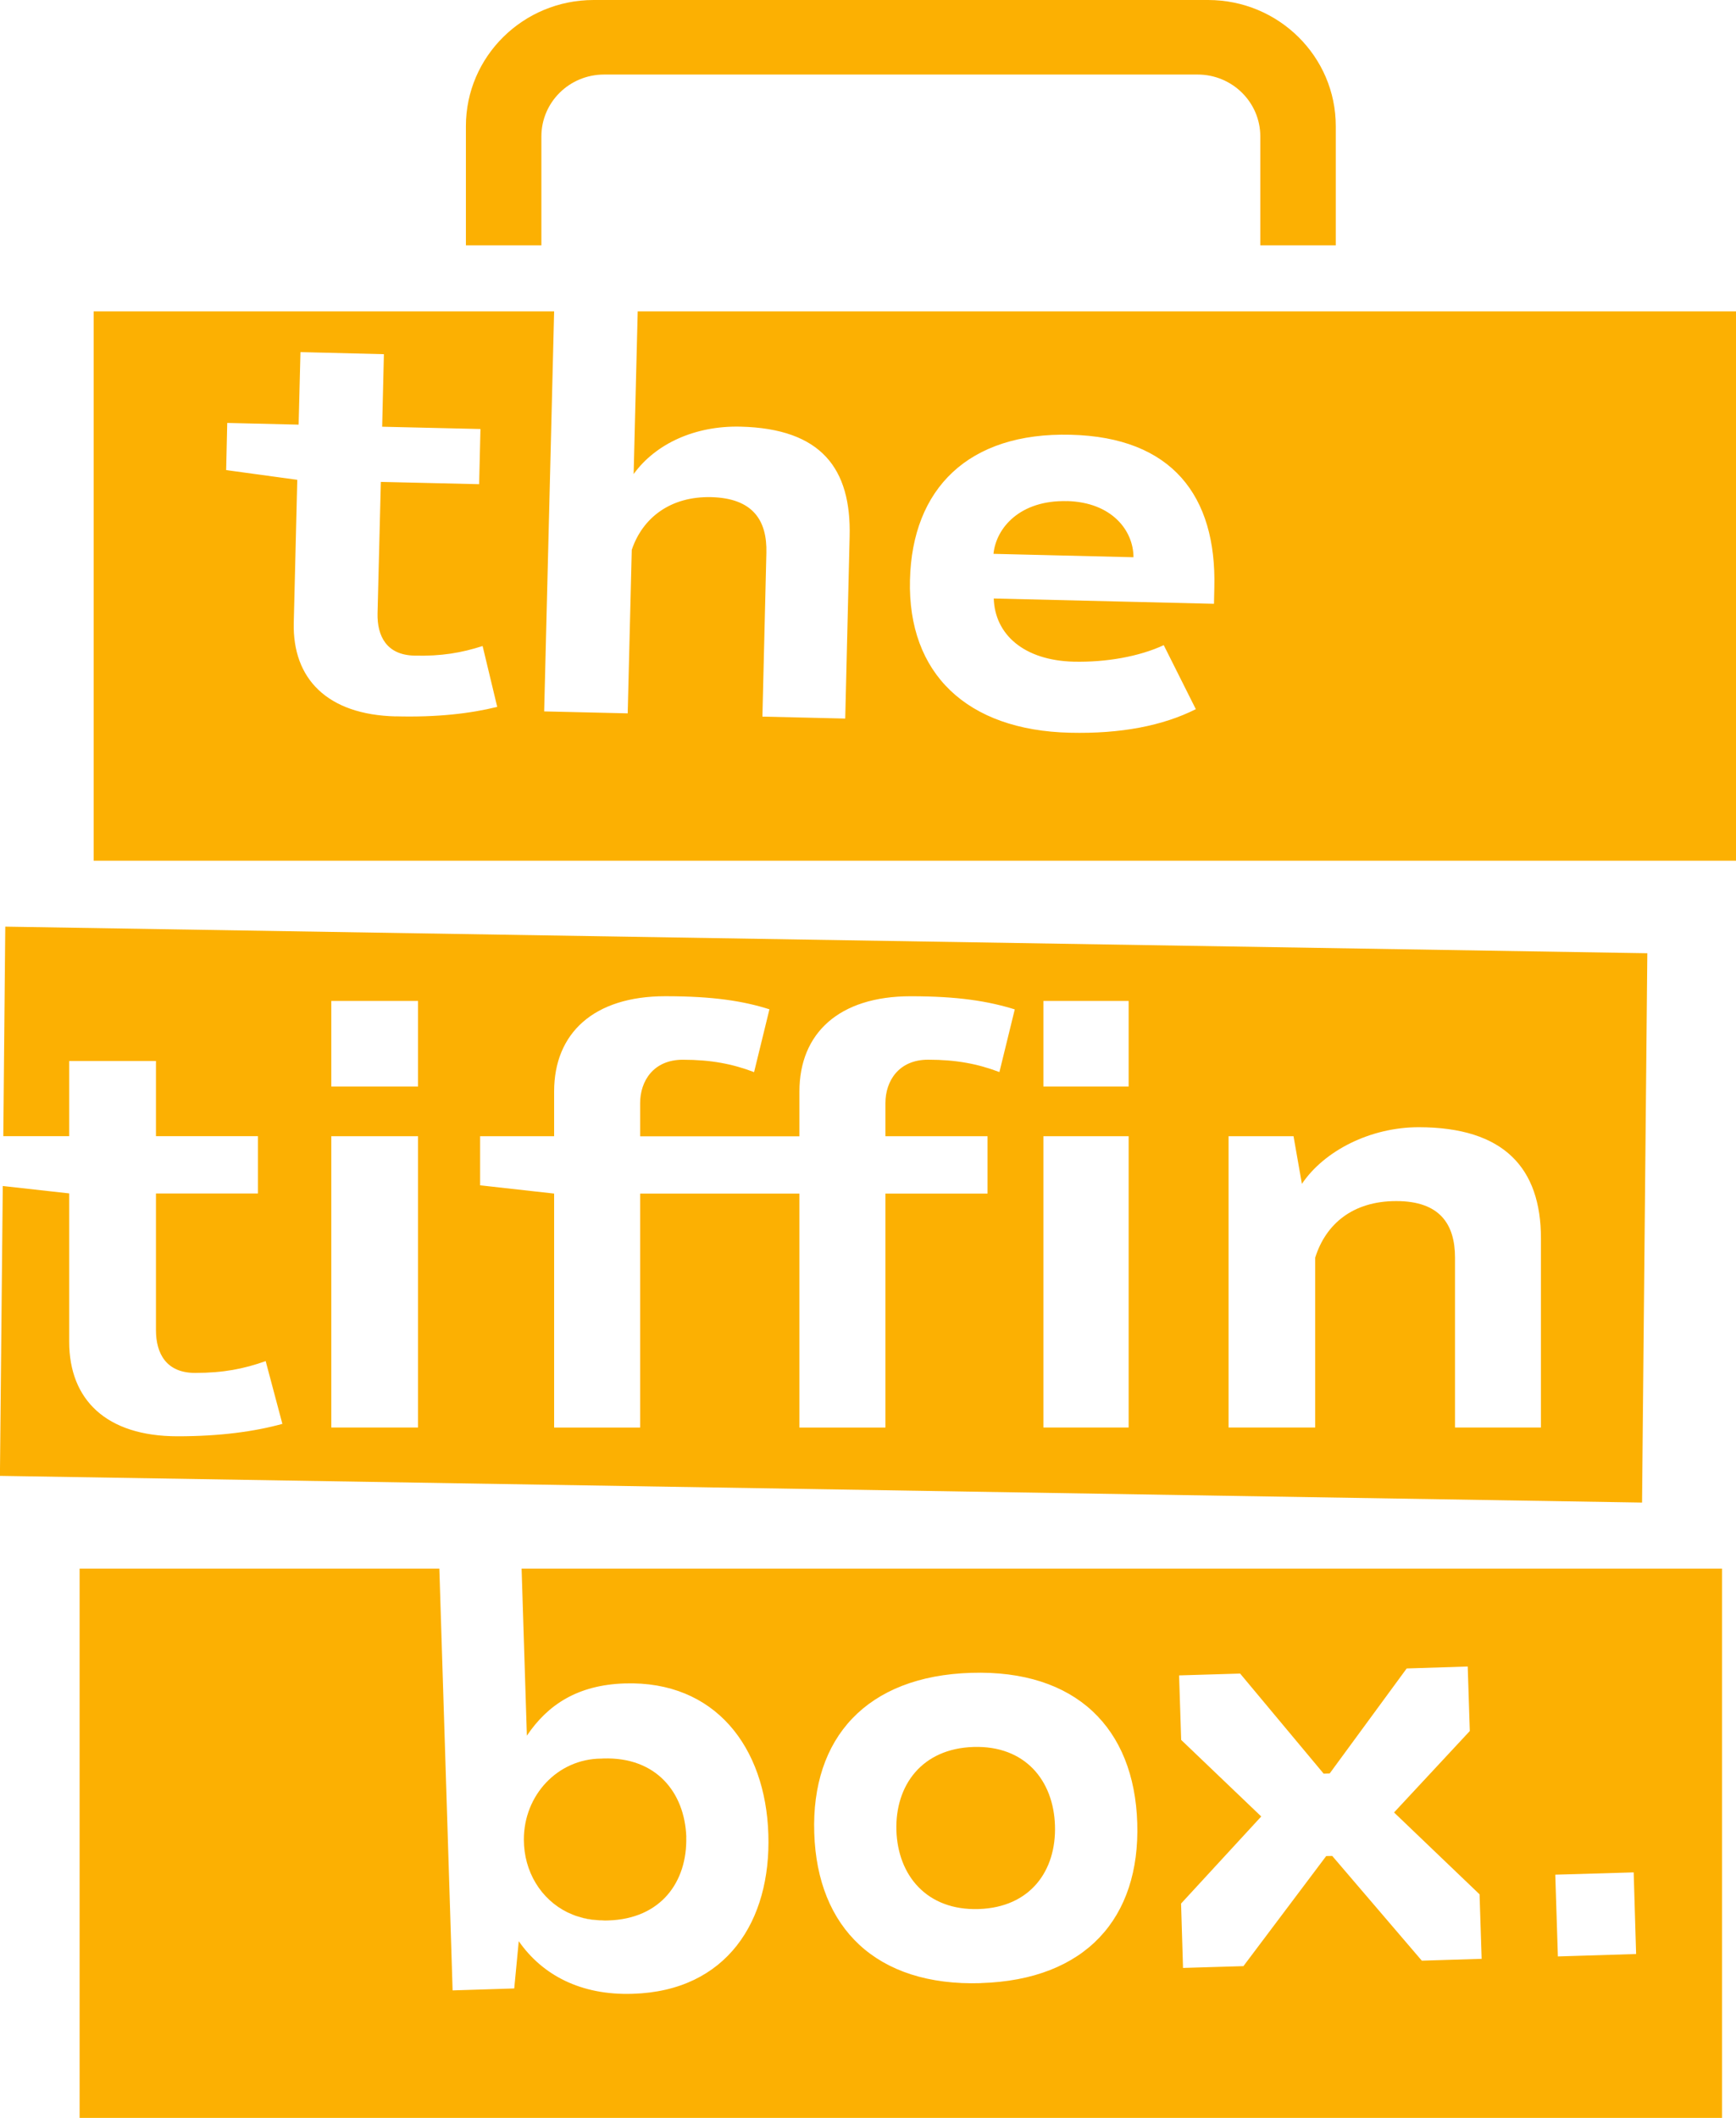 <svg width="50" height="61" viewBox="0 0 50 61" fill="none" xmlns="http://www.w3.org/2000/svg">
<g clip-path="url(#clip0_0_189)">
<path d="M30.729 14.433C29.391 14.399 28.692 15.189 28.614 15.951L32.646 16.049C32.646 15.283 32.026 14.464 30.729 14.431V14.433ZM30.729 14.433C29.391 14.399 28.692 15.189 28.614 15.951L32.646 16.049C32.646 15.283 32.026 14.464 30.729 14.431V14.433ZM30.729 14.433C29.391 14.399 28.692 15.189 28.614 15.951L32.646 16.049C32.646 15.283 32.026 14.464 30.729 14.431V14.433ZM30.729 14.433C29.391 14.399 28.692 15.189 28.614 15.951L32.646 16.049C32.646 15.283 32.026 14.464 30.729 14.431V14.433ZM30.729 14.433C29.391 14.399 28.692 15.189 28.614 15.951L32.646 16.049C32.646 15.283 32.026 14.464 30.729 14.431V14.433ZM30.729 14.433C29.391 14.399 28.692 15.189 28.614 15.951L32.646 16.049C32.646 15.283 32.026 14.464 30.729 14.431V14.433ZM30.729 14.433C29.391 14.399 28.692 15.189 28.614 15.951L32.646 16.049C32.646 15.283 32.026 14.464 30.729 14.431V14.433ZM30.729 14.433C29.391 14.399 28.692 15.189 28.614 15.951L32.646 16.049C32.646 15.283 32.026 14.464 30.729 14.431V14.433ZM30.729 14.433C29.391 14.399 28.692 15.189 28.614 15.951L32.646 16.049C32.646 15.283 32.026 14.464 30.729 14.431V14.433ZM30.729 14.433C29.391 14.399 28.692 15.189 28.614 15.951L32.646 16.049C32.646 15.283 32.026 14.464 30.729 14.431V14.433ZM30.729 14.433C29.391 14.399 28.692 15.189 28.614 15.951L32.646 16.049C32.646 15.283 32.026 14.464 30.729 14.431V14.433ZM30.729 14.433C29.391 14.399 28.692 15.189 28.614 15.951L32.646 16.049C32.646 15.283 32.026 14.464 30.729 14.431V14.433ZM18.367 8.968L18.25 13.653C18.891 12.768 20.033 12.257 21.328 12.288C23.655 12.344 24.52 13.494 24.471 15.451L24.344 20.695L21.959 20.639L22.073 15.927C22.098 14.989 21.687 14.349 20.485 14.318C19.319 14.29 18.509 14.905 18.196 15.836L18.079 20.545L15.673 20.489L15.96 8.968H2.697V24.789H50.002V8.968H18.367ZM11.402 20.633C9.425 20.586 8.422 19.548 8.461 17.938L8.562 13.819L6.514 13.539L6.545 12.181L8.601 12.23L8.654 10.141L11.057 10.201L11.007 12.29L13.838 12.356L13.8 13.945L10.969 13.879L10.874 17.667C10.86 18.322 11.136 18.864 11.933 18.882C12.708 18.903 13.293 18.801 13.9 18.606L14.321 20.359C13.537 20.552 12.585 20.662 11.402 20.631V20.633ZM34.964 17.39L28.622 17.237C28.654 18.273 29.489 19.02 30.925 19.057C31.857 19.078 32.81 18.91 33.518 18.581L34.442 20.425C33.496 20.9 32.288 21.139 30.814 21.103C27.848 21.034 26.14 19.398 26.209 16.702C26.272 14.078 27.885 12.448 30.833 12.521C33.762 12.59 35.039 14.288 34.975 16.912L34.965 17.39H34.964ZM30.729 14.433C29.391 14.399 28.692 15.189 28.614 15.951L32.646 16.049C32.646 15.283 32.026 14.464 30.729 14.431V14.433ZM30.729 14.433C29.391 14.399 28.692 15.189 28.614 15.951L32.646 16.049C32.646 15.283 32.026 14.464 30.729 14.431V14.433ZM30.729 14.433C29.391 14.399 28.692 15.189 28.614 15.951L32.646 16.049C32.646 15.283 32.026 14.464 30.729 14.431V14.433ZM30.729 14.433C29.391 14.399 28.692 15.189 28.614 15.951L32.646 16.049C32.646 15.283 32.026 14.464 30.729 14.431V14.433ZM30.729 14.433C29.391 14.399 28.692 15.189 28.614 15.951L32.646 16.049C32.646 15.283 32.026 14.464 30.729 14.431V14.433ZM30.729 14.433C29.391 14.399 28.692 15.189 28.614 15.951L32.646 16.049C32.646 15.283 32.026 14.464 30.729 14.431V14.433ZM30.729 14.433C29.391 14.399 28.692 15.189 28.614 15.951L32.646 16.049C32.646 15.283 32.026 14.464 30.729 14.431V14.433ZM30.729 14.433C29.391 14.399 28.692 15.189 28.614 15.951L32.646 16.049C32.646 15.283 32.026 14.464 30.729 14.431V14.433ZM30.729 14.433C29.391 14.399 28.692 15.189 28.614 15.951L32.646 16.049C32.646 15.283 32.026 14.464 30.729 14.431V14.433ZM30.729 14.433C29.391 14.399 28.692 15.189 28.614 15.951L32.646 16.049C32.646 15.283 32.026 14.464 30.729 14.431V14.433ZM30.729 14.433C29.391 14.399 28.692 15.189 28.614 15.951L32.646 16.049C32.646 15.283 32.026 14.464 30.729 14.431V14.433Z" fill="#FCB002"/>
<path d="M0.152 26.688L0.095 32.723H1.993V30.558H4.492V32.723H7.429V34.374H4.492V38.31C4.492 38.985 4.792 39.541 5.618 39.541C6.443 39.541 7.028 39.422 7.652 39.201L8.133 41.009C7.329 41.23 6.34 41.366 5.115 41.366C3.059 41.366 1.993 40.313 1.993 38.643V34.371L0.08 34.158L-0.002 42.506L47.294 43.275L47.446 27.454L0.152 26.688ZM12.04 41.113H9.542V32.724H12.04V41.113ZM12.04 31.292H9.542V28.828H12.04V31.292ZM28.784 30.876C28.16 30.639 27.537 30.52 26.732 30.52C25.884 30.52 25.502 31.135 25.502 31.769V32.724H28.443V34.376H25.502V41.115H23.025V34.376H18.437V41.115H15.96V34.376L13.828 34.138V32.724H15.96V31.434C15.96 29.766 17.09 28.692 19.163 28.692C20.552 28.692 21.416 28.832 22.161 29.069L21.719 30.878C21.095 30.64 20.472 30.521 19.666 30.521C18.819 30.521 18.437 31.137 18.437 31.771V32.726H23.025V31.436C23.025 29.767 24.155 28.693 26.229 28.693C27.596 28.693 28.461 28.834 29.227 29.071L28.784 30.88V30.876ZM32.507 41.113H30.052V32.724H32.507V41.113ZM32.507 31.292H30.052V28.828H32.507V31.292ZM44.38 41.113H41.907V36.222C41.907 35.251 41.464 34.592 40.214 34.592C38.964 34.592 38.184 35.251 37.88 36.222V41.113H35.385V32.724H37.256L37.497 34.096C38.142 33.14 39.47 32.465 40.859 32.465C43.314 32.465 44.382 33.637 44.382 35.666V41.113H44.38Z" fill="#FCB002"/>
<path d="M30.385 52.578C30.427 53.877 29.677 54.936 28.184 54.982C26.695 55.028 25.86 54.017 25.818 52.718C25.78 51.423 26.548 50.36 28.039 50.314C29.528 50.268 30.345 51.283 30.385 52.578Z" fill="#FCB002"/>
<path d="M15.023 45.179L15.175 49.989C15.777 49.093 16.642 48.527 17.996 48.484C20.596 48.403 22.053 50.317 22.13 52.832C22.209 55.324 20.935 57.342 18.222 57.423C16.729 57.472 15.621 56.883 14.941 55.908L14.811 57.269L13.036 57.325L12.654 45.177H2.293V60.998H49.597V45.177H15.023V45.179ZM28.253 57.116C25.235 57.21 23.537 55.523 23.452 52.791C23.363 50.058 24.954 48.271 27.972 48.179C30.99 48.085 32.67 49.771 32.755 52.504C32.84 55.239 31.271 57.023 28.251 57.114L28.253 57.116ZM40.951 56.469L38.371 53.453L38.197 53.456L35.813 56.626L34.073 56.678L34.017 54.824L36.326 52.316L34.02 50.111L33.96 48.253L35.718 48.2L38.124 51.083L38.298 51.076L40.515 48.053L42.273 47.997L42.333 49.855L40.151 52.2L42.614 54.558L42.674 56.416L40.953 56.469H40.951ZM44.87 56.347L44.795 53.992L47.053 53.926L47.123 56.277L44.868 56.347H44.87Z" fill="#FCB002"/>
<path d="M38.472 7.067H36.299V3.929C36.299 2.944 35.49 2.147 34.494 2.147H17.398C16.4 2.147 15.593 2.945 15.593 3.929V7.067H13.419V3.633C13.419 1.627 15.067 0 17.099 0H34.794C36.826 0 38.473 1.627 38.473 3.633V7.067H38.472Z" fill="#FCB002"/>
<path d="M19.765 52.903C19.8 54.202 19.032 55.264 17.523 55.31C17.456 55.314 17.392 55.314 17.331 55.307C17.289 55.307 17.245 55.307 17.204 55.301C17.013 55.287 16.831 55.251 16.669 55.203C16.616 55.19 16.559 55.169 16.505 55.147C16.448 55.122 16.398 55.101 16.346 55.078C15.581 54.703 15.088 53.906 15.088 52.979C15.088 51.699 16.062 50.659 17.311 50.649H17.332C17.346 50.646 17.364 50.646 17.379 50.646C18.888 50.596 19.72 51.611 19.767 52.906L19.765 52.903Z" fill="#FCB002"/>
<path d="M17.204 55.301C17.02 55.294 16.839 55.263 16.669 55.203C16.833 55.253 17.013 55.287 17.204 55.301Z" fill="#FCB002"/>
</g>
<defs>
<clipPath id="clip0_0_189">
<rect width="50" height="61" fill="white"/>
</clipPath>
</defs>
</svg>
